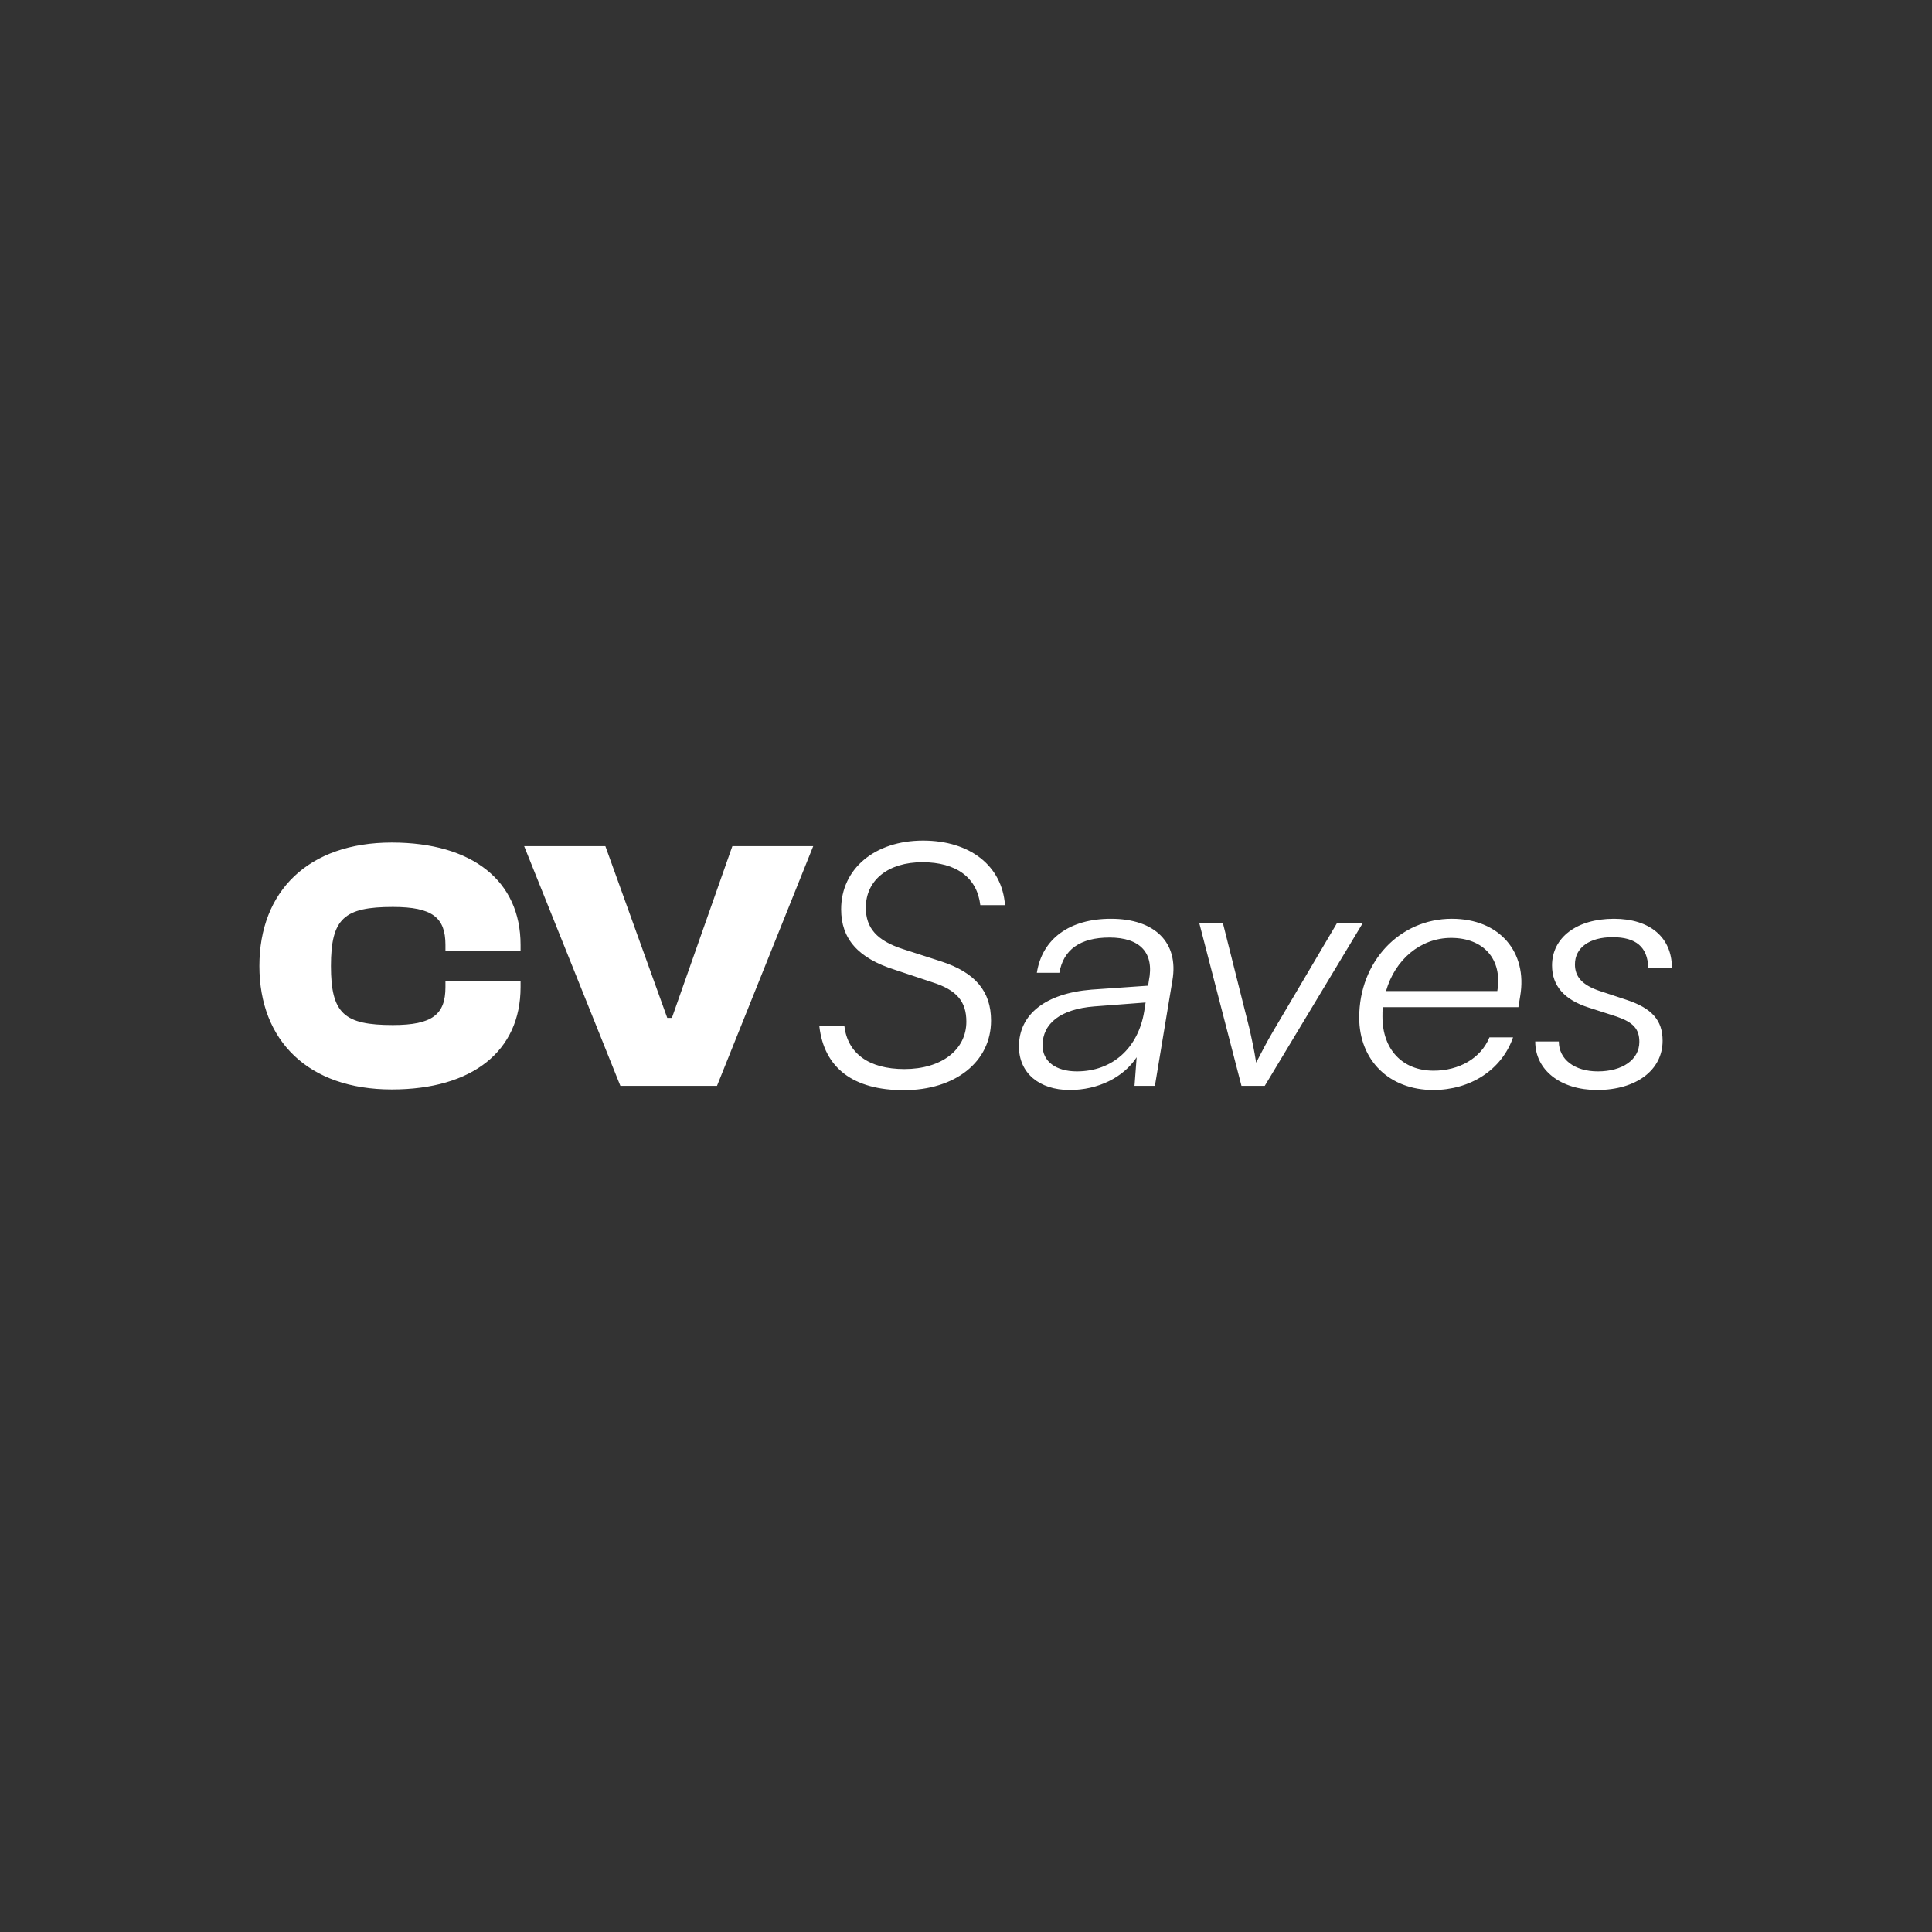 <svg version="1.2" xmlns="http://www.w3.org/2000/svg" viewBox="0 0 1080 1080" width="1080" height="1080">
	<rect x="0" y="0" width="1080" height="1080" fill="#333333" stroke="none"/>
	<title>CVSaves</title>
	<style>
		.s0 { fill: #ffffff } 
	</style>
	<path id="CVSaves" class="s0" aria-label="CVSaves"  d="m219 609c45 0 72-21.4 72-57.2v-3.4h-42v3.4c0 15.2-7.2 21.2-29.4 21.2-27.2 0-34.6-6.4-34.6-33 0-26.6 7.4-33 34.6-33 22.2 0 29.4 6 29.4 21.2v3.4h42v-3.4c0-35.8-27-57.2-72-57.2-46.6 0-74 27.2-74 69 0 41.8 27.4 69 74 69zm181.8-2l53.8-134h-45.2l-33.8 96h-2.6l-34.6-96h-45.4l53.8 134zm69.4-98.7c0 16.5 9.4 27.3 30 33.8l21 7c13.6 4.3 19 10.7 19 22 0 15.8-14 26.5-34.6 26.5-20 0-31.8-8.8-33.6-24.1h-14c2.6 23.5 19 35.9 47.2 35.9 28.8 0 48.8-15.9 48.8-38.9 0-16.3-8.8-26.9-28-33.1l-21.4-6.9c-14.4-4.7-20.6-11.7-20.6-23.1 0-15.5 12.6-25.4 31.6-25.4 19 0 30.6 8.6 32.4 24h13.8c-1.6-22-19.6-36.1-45.8-36.1-27 0-45.8 15.8-45.8 38.4zm127.8 101c15.8 0 30-7 37.4-18.3l-1.2 16h11.4l9.8-59c3.6-21.1-9.8-34.4-34.4-34.4-23 0-38.4 11.1-41.4 30.2h12.6c2.2-12.9 11.6-19.7 28-19.7 17.2 0 25.2 8.6 22 24.2l-0.4 2.7-31.6 2.2c-25.8 2.1-40.6 13.8-40.6 31.8 0 14.7 11.2 24.3 28.4 24.3zm4-10.4c-11.8 0-19.2-5.6-19.2-14.5 0-12.4 10.2-20.3 28.8-21.8l28.8-2.2-0.8 5.1c-3.4 20.4-17.8 33.4-37.6 33.4zm92 8.1h13l54.8-91h-14.4l-35.2 59.6c-4.2 7.1-7 12.6-10 18.4-1.2-7.7-2.4-12.8-3.6-18.4l-15-59.6h-13.2zm107.2 2.3c20.6 0 38.2-11.1 44.6-29.4h-13.2c-4.8 11.7-17 18.6-31.2 18.6-17.4 0-28.6-11.8-28.6-30.2 0-1.9 0-3.6 0.2-5.3h75.8l1-6.2c4.2-24.6-11.6-43.2-38.2-43.2-29.2 0-51.8 24-51.8 55.2 0 23.9 16.8 40.5 41.4 40.5zm10-85c18 0 28.8 11.8 25.8 29.7h-62.2c5-17.5 19.2-29.7 36.4-29.7zm47 57.9c0 16 14.2 27.1 34.6 27.1 21.8 0 36.6-11.1 36.6-27.5 0-11.5-6-18.2-20.2-22.9l-15.4-5.1c-9.2-3.2-13.4-7.7-13.4-14.7 0-9.4 8.2-15.2 21-15.2 13.2 0 19.6 5.5 20 17.1h13.2c0-16.9-12.2-27.4-32.4-27.4-20.8 0-34.6 10.5-34.6 26.1 0 11.5 7 19.2 20.4 23.5l15.8 5.1c9.2 3.2 12.6 6.9 12.6 14.1 0 9.9-9.4 16.5-23.2 16.5-13 0-21.8-6.7-21.8-16.7z"/>
</svg>